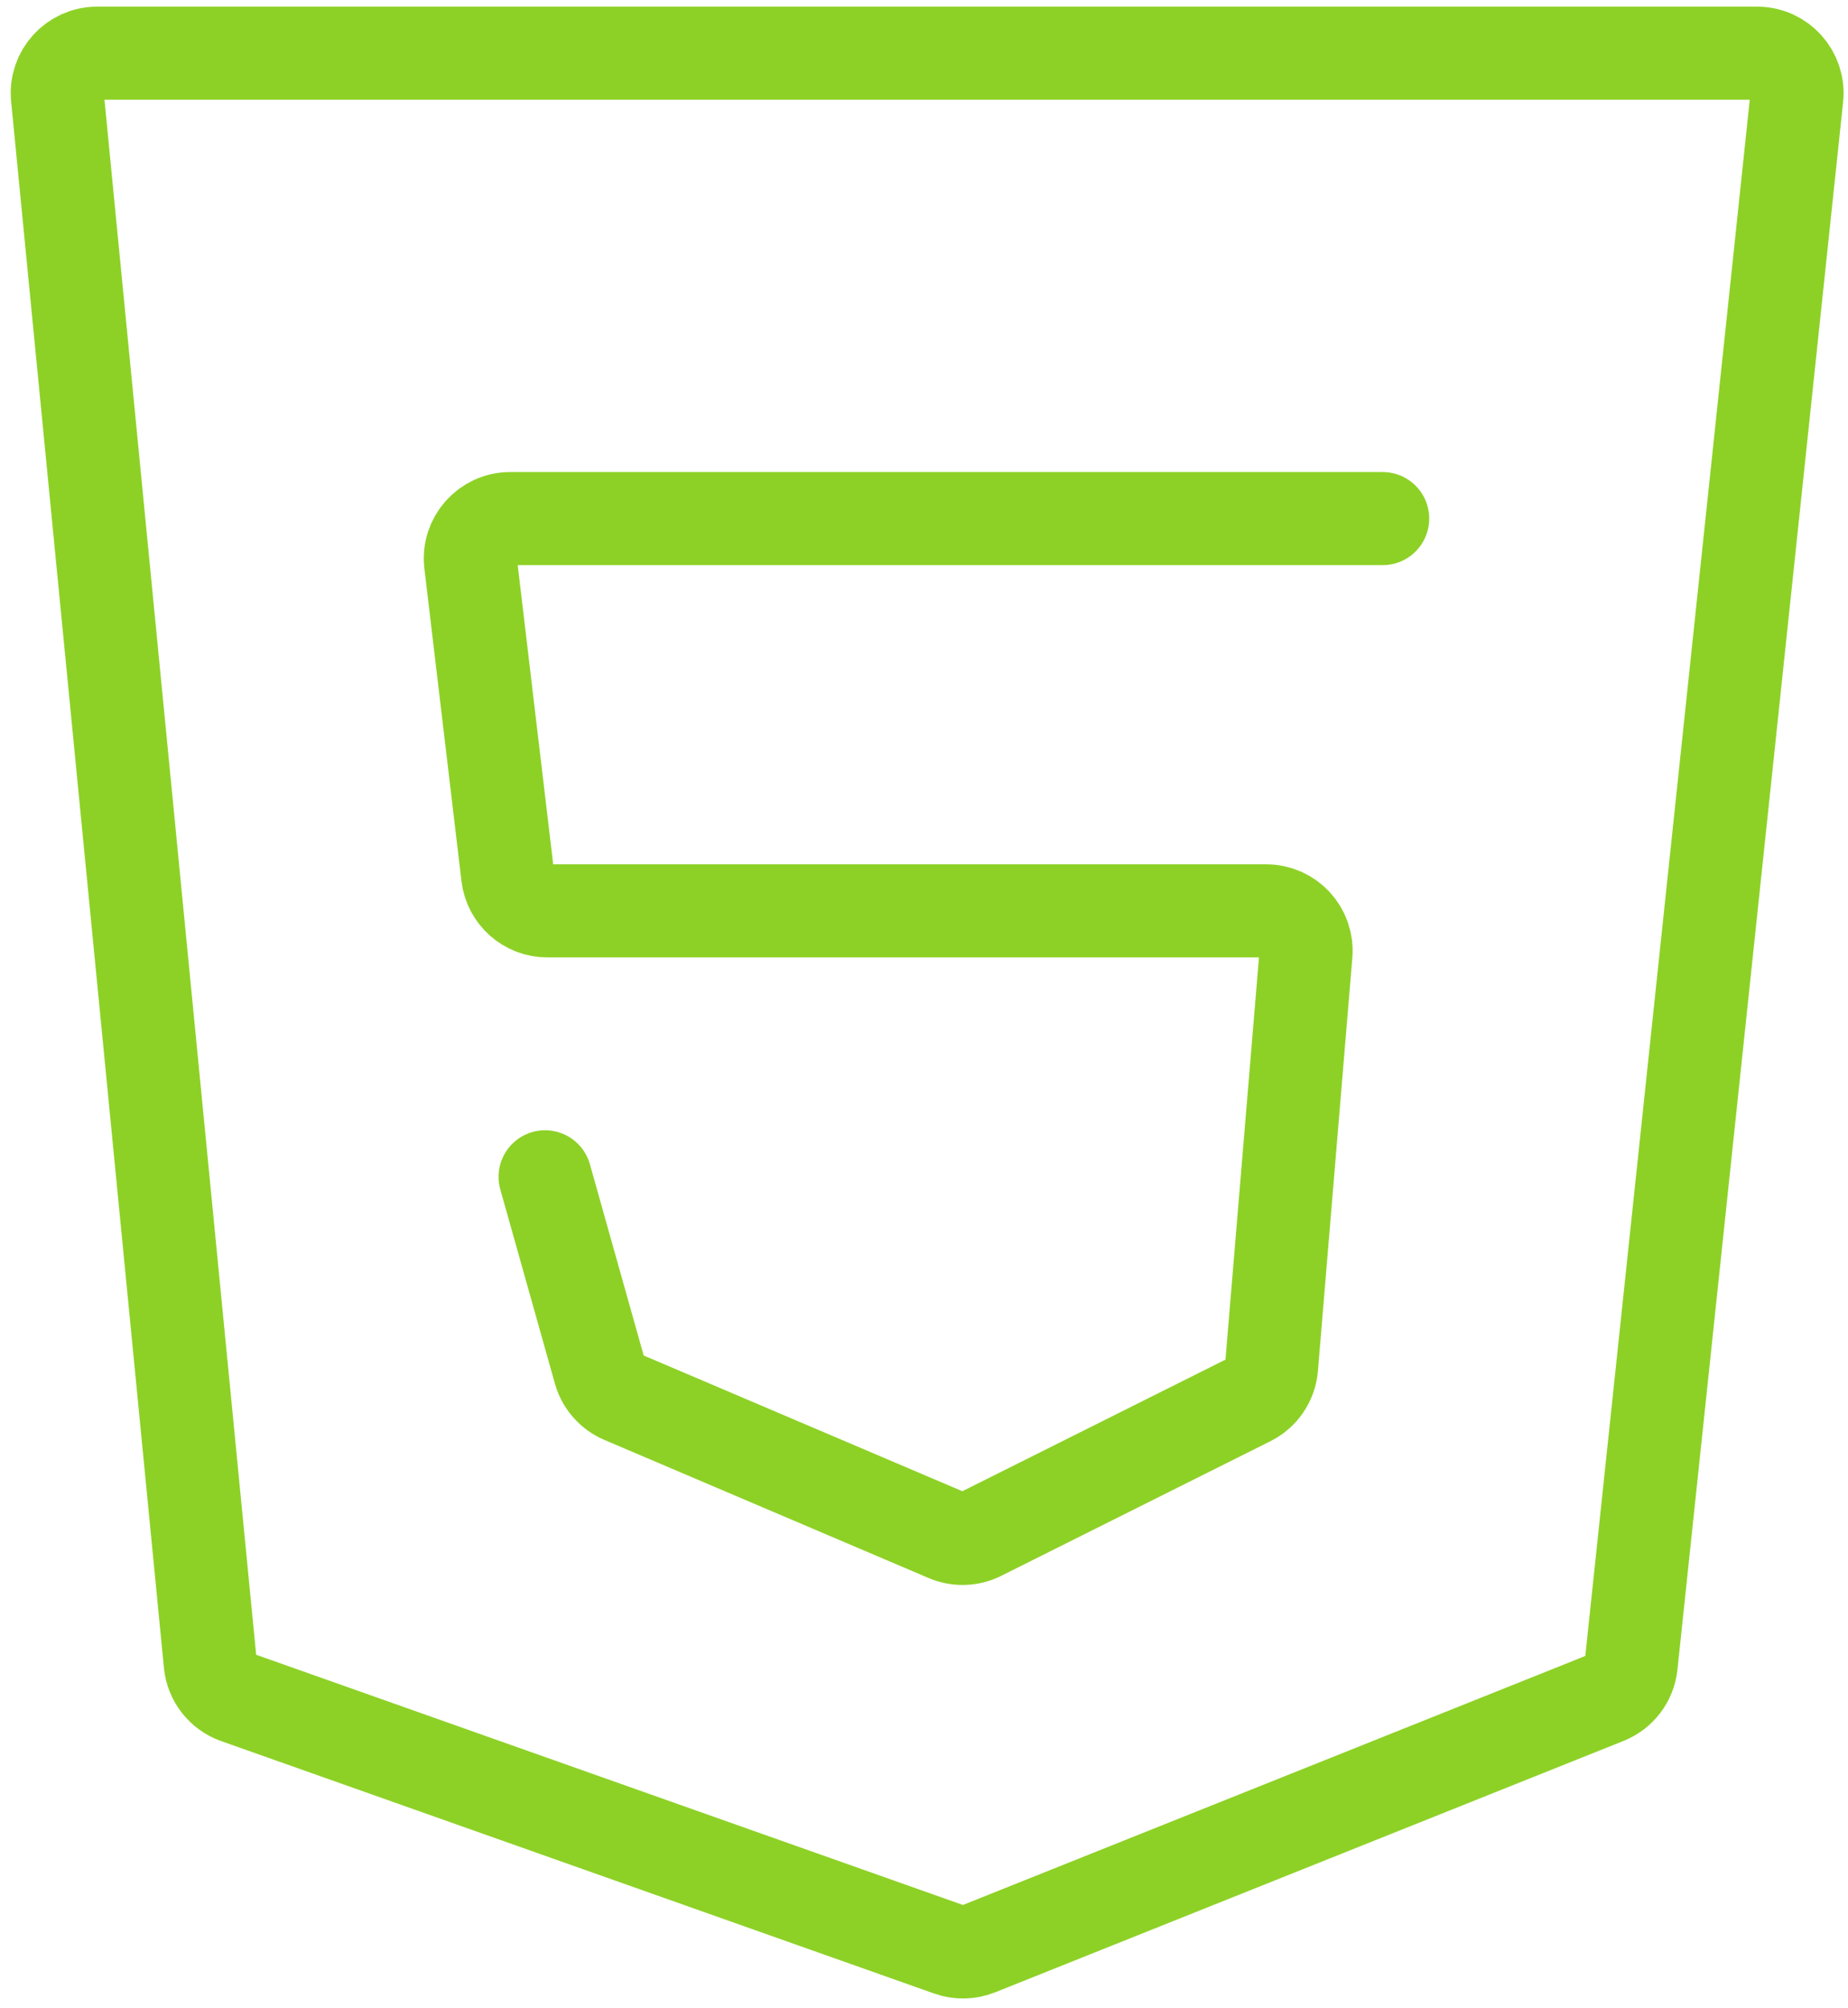 <svg width="139" height="151" viewBox="0 0 139 151" fill="none" xmlns="http://www.w3.org/2000/svg">
<path d="M104 39H38.377C36.58 39 35.186 40.569 35.398 42.353L38.186 65.853C38.365 67.363 39.645 68.5 41.165 68.5H95.24C96.995 68.5 98.375 70 98.229 71.749L95.64 102.82C95.553 103.863 94.928 104.786 93.992 105.254L73.741 115.38C72.954 115.773 72.033 115.801 71.224 115.456L46.823 105.064C45.987 104.707 45.357 103.991 45.111 103.116L41 88.5M17.799 127.637L71.434 146.623C72.121 146.866 72.873 146.851 73.55 146.58L120.821 127.672C121.854 127.259 122.573 126.308 122.69 125.202L135.15 7.315C135.337 5.544 133.948 4 132.166 4H7.307C5.535 4 4.149 5.528 4.321 7.291L15.815 125.1C15.928 126.259 16.701 127.248 17.799 127.637Z" stroke="#8DD126" stroke-width="7" stroke-linecap="round"/>
</svg>
